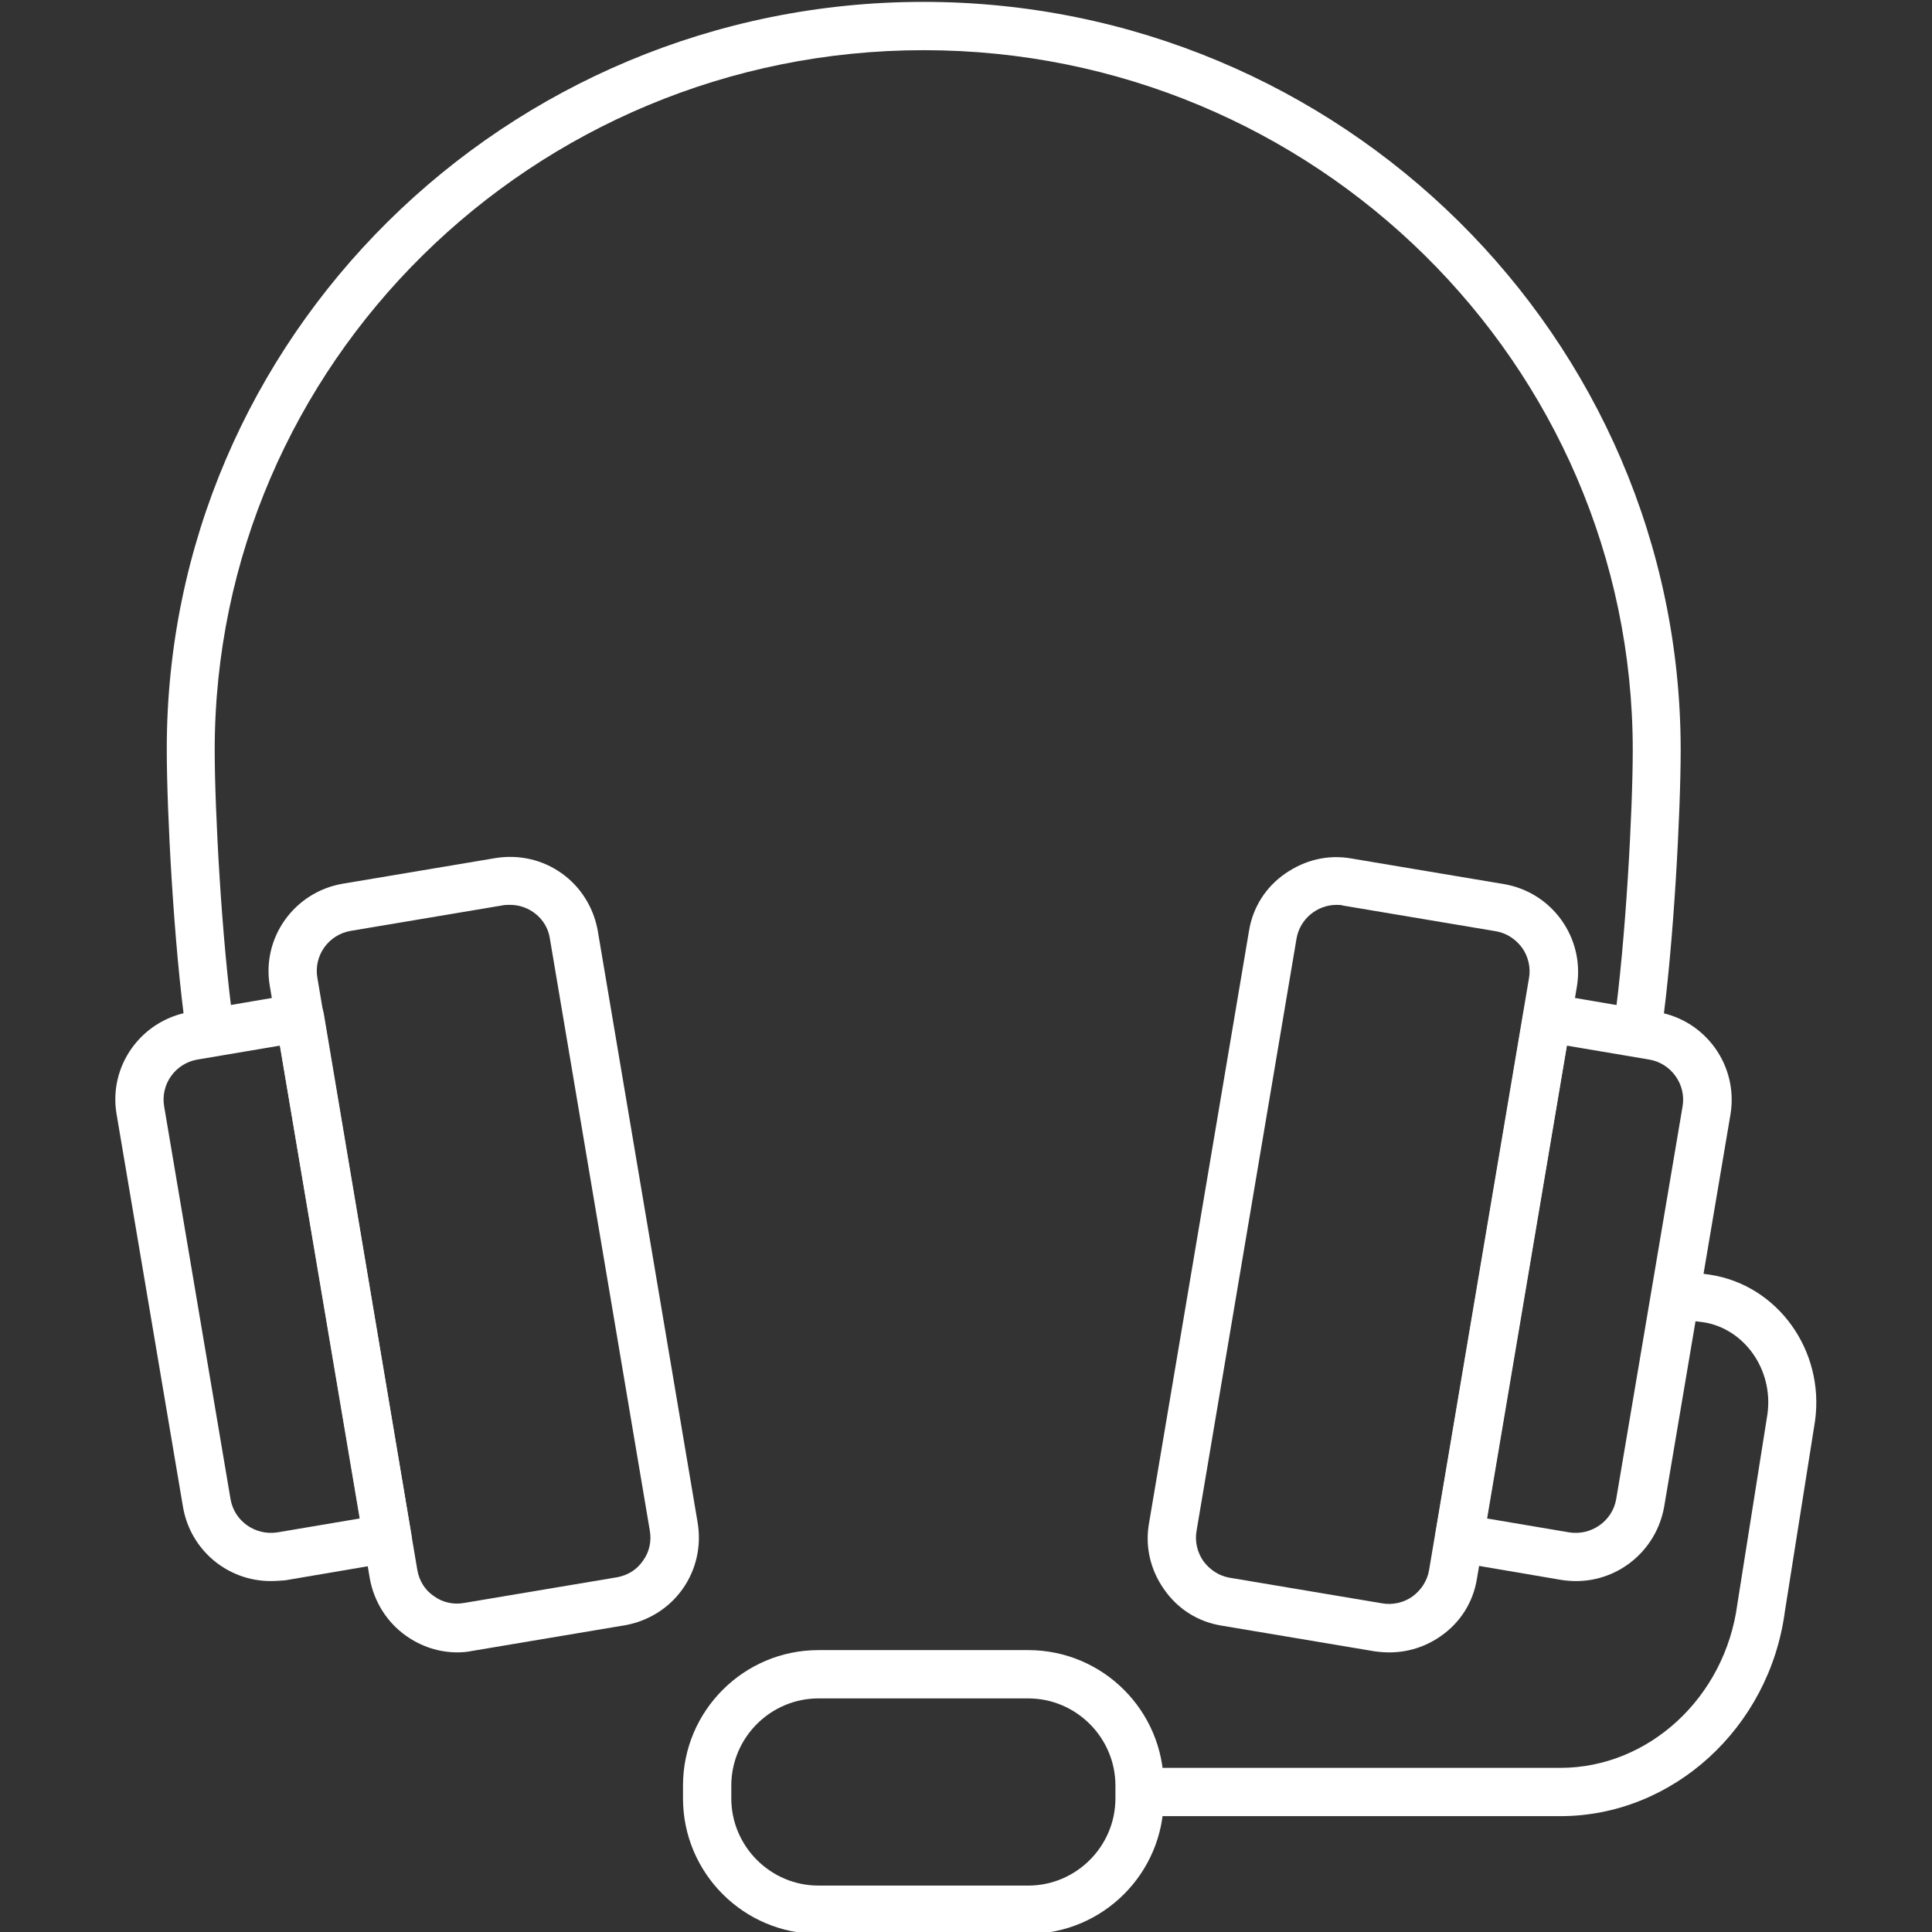 <svg width="108" height="108" viewBox="0 0 108 108" fill="none" xmlns="http://www.w3.org/2000/svg">
<rect x="0" y="0" width="108" height="108" fill="#333333" stroke="none"/>
<g clip-path="url(#clip0_48_676)">
<path d="M15.124 88.382C12.741 88.382 10.652 86.674 10.231 84.248L6.518 62.289C6.054 59.589 7.889 57.037 10.589 56.573L16.538 55.56C17.276 55.434 17.972 55.94 18.099 56.657L22.992 85.767C23.056 86.125 22.971 86.484 22.76 86.779C22.549 87.075 22.233 87.264 21.895 87.328L15.947 88.34C15.673 88.361 15.399 88.382 15.124 88.382ZM15.652 58.45L11.032 59.231C9.809 59.442 8.965 60.602 9.176 61.846L12.888 83.805C13.099 85.028 14.259 85.851 15.504 85.661L20.124 84.881L15.652 58.45Z" fill="white"/>
<path d="M25.566 92.369C24.553 92.369 23.562 92.053 22.697 91.441C21.621 90.681 20.904 89.521 20.672 88.235L15.082 55.117C14.618 52.417 16.453 49.865 19.153 49.401L27.696 47.967C29.004 47.756 30.312 48.051 31.387 48.81C32.463 49.57 33.181 50.73 33.413 52.017L39.002 85.134C39.213 86.442 38.918 87.749 38.159 88.825C37.399 89.901 36.239 90.618 34.952 90.85L26.409 92.285C26.114 92.348 25.84 92.369 25.566 92.369ZM28.519 50.582C28.392 50.582 28.266 50.582 28.139 50.603L19.596 52.038C18.373 52.249 17.529 53.409 17.74 54.653L23.33 87.771C23.435 88.361 23.752 88.889 24.258 89.226C24.743 89.585 25.355 89.711 25.945 89.606L34.488 88.171C35.079 88.066 35.606 87.749 35.944 87.243C36.302 86.758 36.429 86.146 36.324 85.556L30.734 52.439C30.565 51.363 29.595 50.582 28.519 50.582Z" fill="white"/>
<path d="M91.547 58.852C91.484 58.852 91.42 58.852 91.357 58.831C90.619 58.725 90.112 58.05 90.218 57.312C90.893 52.523 91.272 45.183 91.272 41.934C91.272 20.355 73.49 2.805 51.637 2.805C29.784 2.805 12.002 20.355 12.002 41.934C12.002 45.183 12.382 52.544 13.057 57.312C13.162 58.05 12.656 58.725 11.918 58.831C11.18 58.936 10.505 58.43 10.399 57.691C9.703 52.777 9.323 45.267 9.323 41.934C9.281 18.879 28.265 0.105 51.616 0.105C74.967 0.105 93.951 18.879 93.951 41.934C93.951 45.267 93.572 52.798 92.876 57.691C92.791 58.366 92.201 58.852 91.547 58.852Z" fill="white"/>
<path d="M88.109 88.383C87.835 88.383 87.56 88.362 87.286 88.32L81.338 87.307C80.979 87.244 80.663 87.054 80.473 86.759C80.262 86.463 80.177 86.105 80.241 85.746L85.156 56.658C85.282 55.92 85.978 55.434 86.717 55.561L92.665 56.574C95.365 57.038 97.179 59.59 96.736 62.29L93.024 84.249C92.581 86.674 90.492 88.383 88.109 88.383ZM83.109 84.881L87.729 85.662C88.953 85.852 90.134 85.029 90.345 83.806L94.057 61.847C94.268 60.624 93.424 59.442 92.201 59.231L87.581 58.451L83.109 84.881Z" fill="white"/>
<path d="M77.667 92.37C77.393 92.37 77.119 92.349 76.823 92.307L68.28 90.872C66.973 90.661 65.834 89.944 65.074 88.847C64.315 87.772 63.998 86.464 64.23 85.156L69.82 52.039C70.031 50.731 70.748 49.592 71.845 48.833C72.942 48.073 74.229 47.757 75.537 47.989L84.08 49.423C86.78 49.887 88.594 52.44 88.151 55.139L82.561 88.257C82.35 89.564 81.633 90.704 80.536 91.463C79.692 92.054 78.701 92.37 77.667 92.37ZM74.714 50.583C73.638 50.583 72.668 51.364 72.478 52.461L66.888 85.578C66.783 86.168 66.93 86.78 67.268 87.265C67.626 87.75 68.133 88.088 68.723 88.193L77.266 89.628C77.857 89.733 78.469 89.586 78.954 89.248C79.439 88.889 79.776 88.383 79.882 87.793L85.472 54.675C85.577 54.085 85.43 53.473 85.092 52.988C84.734 52.503 84.227 52.165 83.637 52.06L75.094 50.625C74.967 50.583 74.841 50.583 74.714 50.583Z" fill="white"/>
<path d="M57.48 108.105H45.752C41.576 108.105 38.18 104.709 38.18 100.532V99.815C38.18 95.638 41.576 92.242 45.752 92.242H57.48C61.657 92.242 65.053 95.638 65.053 99.815V100.532C65.053 104.709 61.657 108.105 57.48 108.105ZM45.752 94.942C43.073 94.942 40.88 97.136 40.88 99.815V100.532C40.88 103.211 43.073 105.405 45.752 105.405H57.48C60.159 105.405 62.353 103.211 62.353 100.532V99.815C62.353 97.136 60.159 94.942 57.48 94.942H45.752Z" fill="white"/>
<path d="M87.223 101.524H64.273C63.535 101.524 62.923 100.913 62.923 100.174C62.923 99.436 63.535 98.825 64.273 98.825H87.223C92.159 98.825 96.42 94.901 97.116 89.691L98.803 79.039C99.141 76.571 97.517 74.271 95.217 73.913L93.635 73.723C92.897 73.639 92.37 72.964 92.454 72.225C92.538 71.487 93.213 70.96 93.952 71.044L95.576 71.255C99.373 71.825 102.01 75.495 101.461 79.439L99.774 90.092C98.909 96.589 93.509 101.524 87.223 101.524Z" fill="white"/>
</g>
<defs>
<clipPath id="clip0_48_676">
<rect width="108" height="108" fill="white"/>
</clipPath>
</defs>
</svg>
